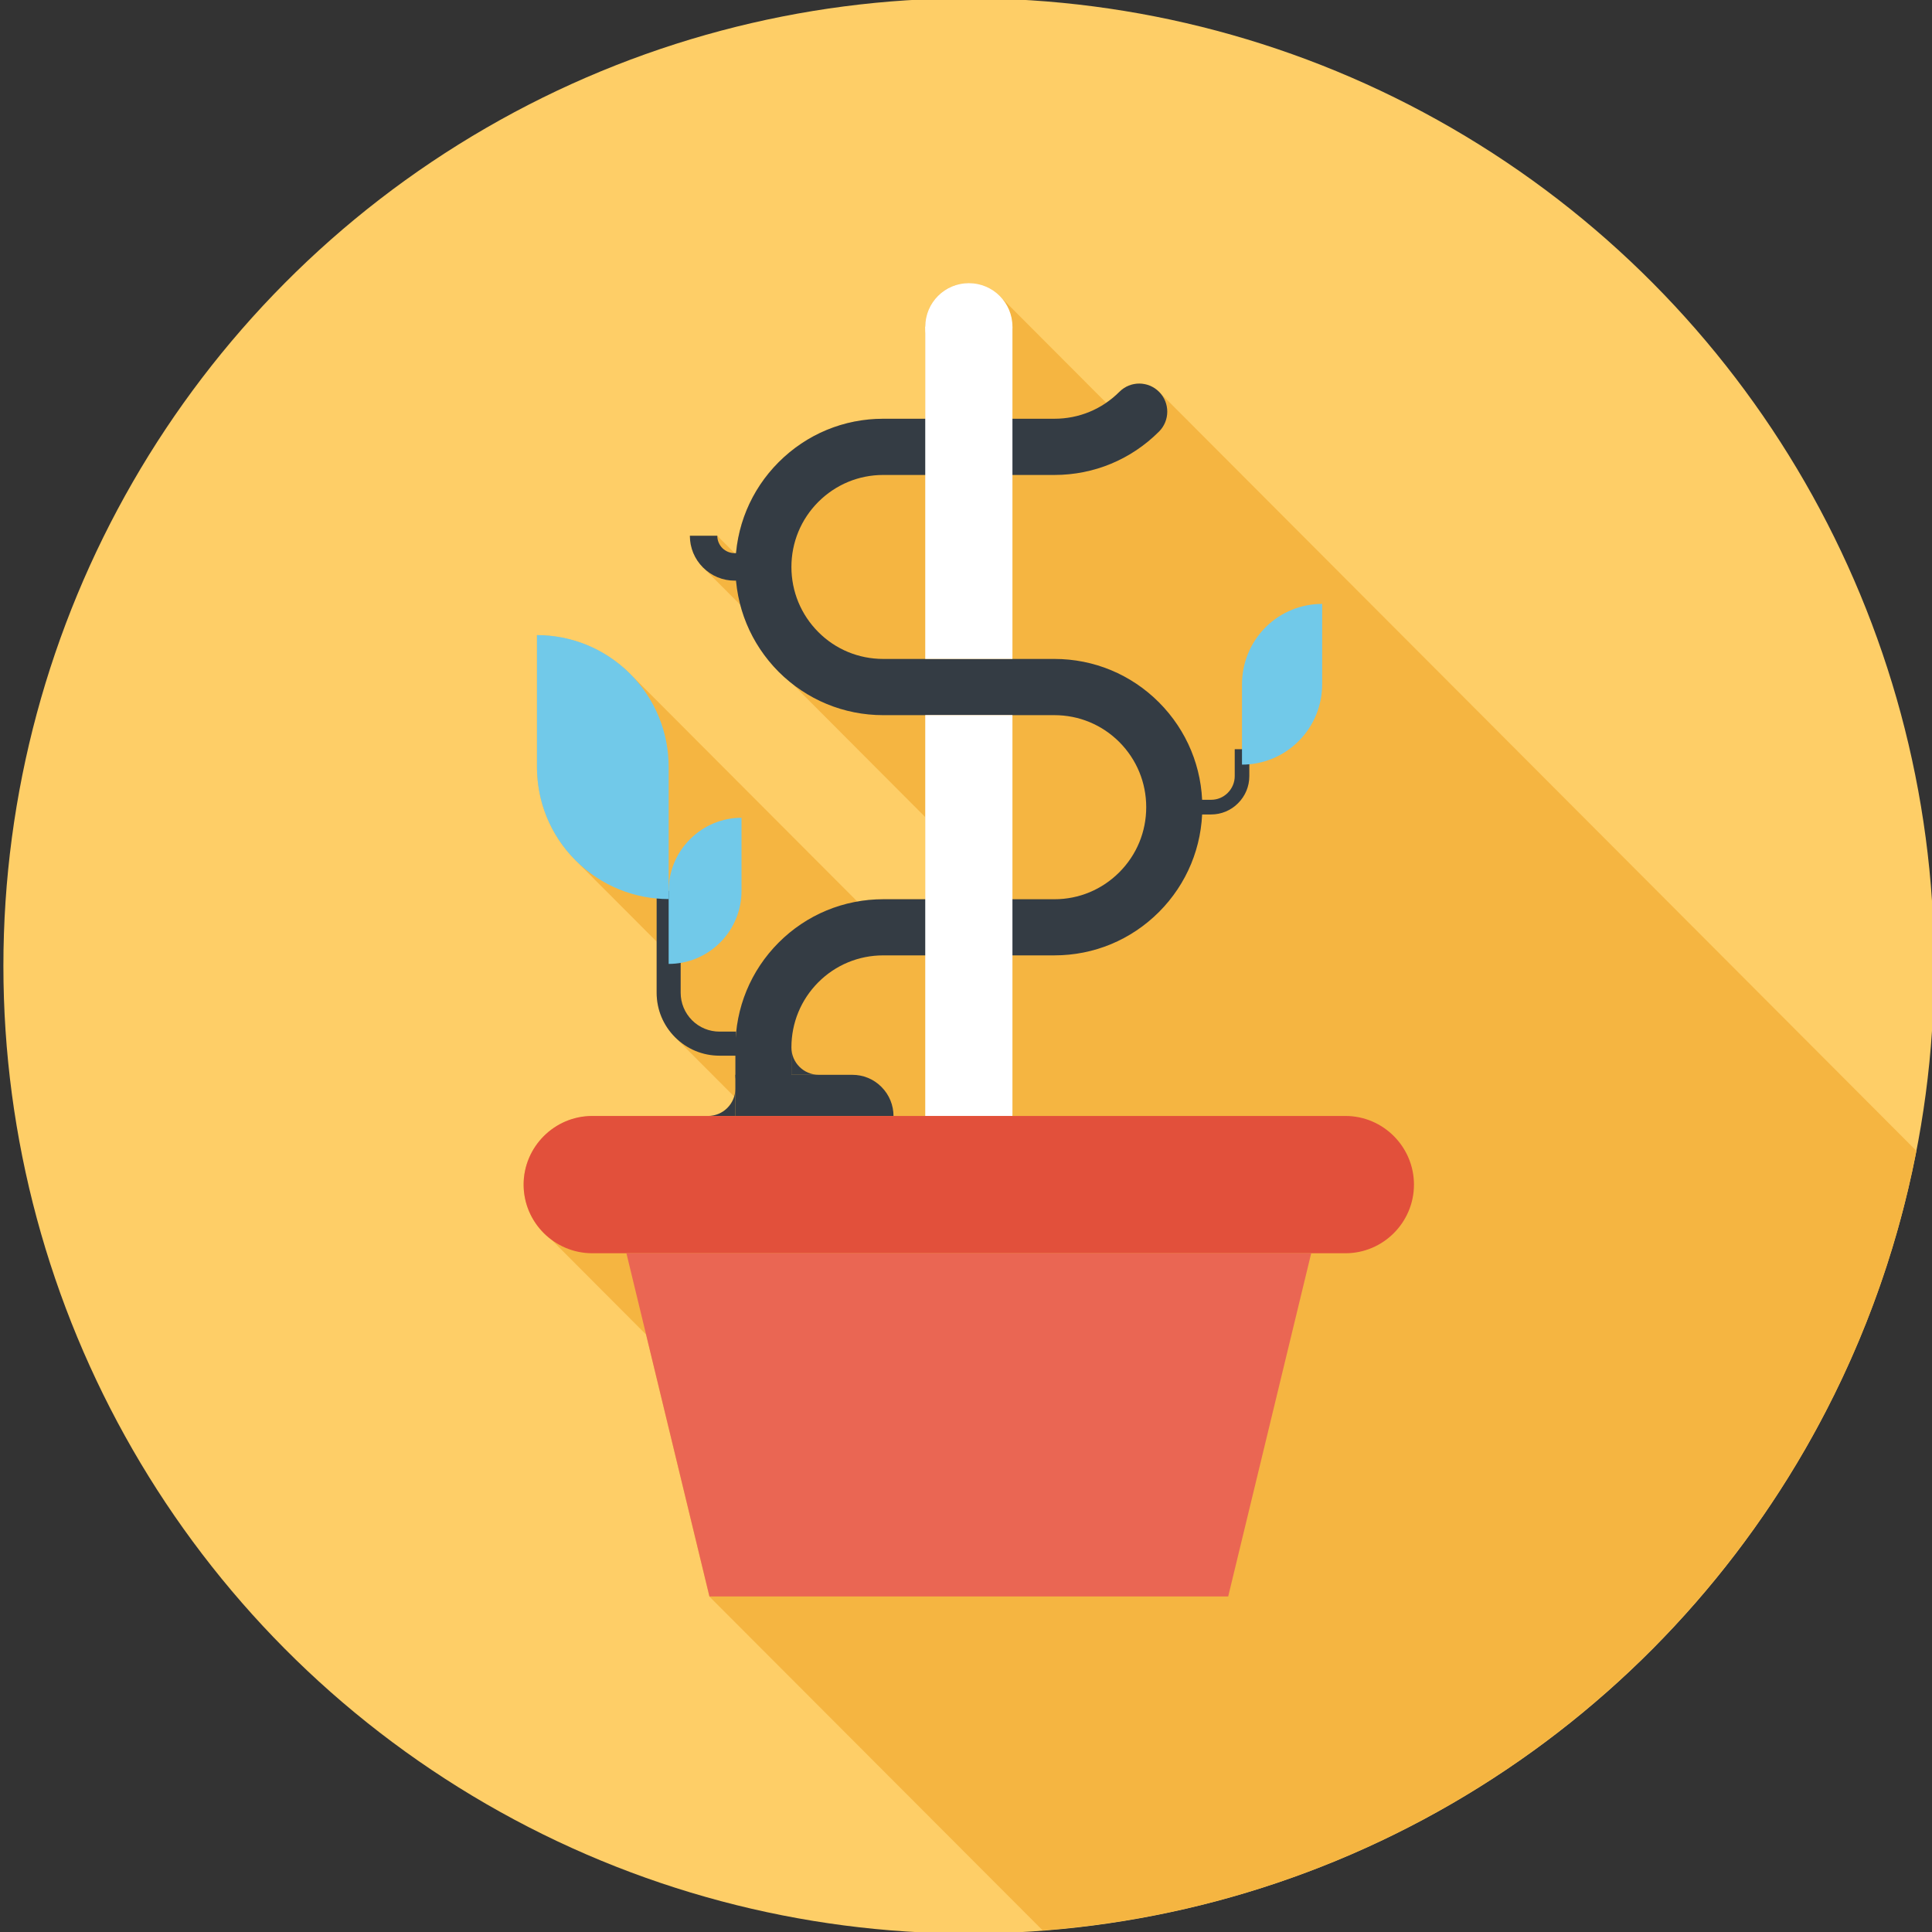 <?xml version="1.0" encoding="utf-8"?>
<!-- Generator: Adobe Illustrator 17.0.0, SVG Export Plug-In . SVG Version: 6.00 Build 0)  -->
<!DOCTYPE svg PUBLIC "-//W3C//DTD SVG 1.1//EN" "http://www.w3.org/Graphics/SVG/1.1/DTD/svg11.dtd">
<svg version="1.1" id="Layer_1" xmlns="http://www.w3.org/2000/svg" xmlns:xlink="http://www.w3.org/1999/xlink" x="0px" y="0px"
	 width="74px" height="74px" viewBox="0 0 74 74" enable-background="new 0 0 74 74" xml:space="preserve">
<rect x="0" y="0" width="74" height="74" fill="#333333" stroke="none"/>
<g>
	<ellipse fill="#FECE67" cx="37.107" cy="36.997" rx="36.977" ry="37.062"/>
	<path fill="#F5B541" d="M39.938,73.94c16.726-1.272,30.341-13.685,33.464-29.859l-29.01-29.075c-0.42-0.421-1.096-0.421-1.517,0
		c-0.157,0.158-0.328,0.296-0.511,0.416l-4.07-4.079c-0.006-0.01-0.01-0.013-0.019-0.019c-0.301-0.3-0.716-0.483-1.169-0.483
		c-0.922,0-1.67,0.752-1.67,1.674v2.067v1.458h-1.609c-1.511,0-2.933,0.589-4.006,1.664c-0.941,0.947-1.513,2.17-1.632,3.486h-0.048
		l-0.668-0.669h-1.05c0,0.112,0.012,0.223,0.033,0.331c0.008,0.04,0.023,0.077,0.033,0.115c0.017,0.067,0.035,0.135,0.06,0.2
		c0.021,0.05,0.05,0.098,0.077,0.146c0.023,0.048,0.044,0.096,0.073,0.14c0.042,0.065,0.092,0.123,0.142,0.183
		c0.019,0.021,0.033,0.044,0.052,0.065c0.01,0.013,0.019,0.023,0.033,0.038c0.015,0.008,0.023,0.023,0.038,0.033l1.39,1.393
		c0.014,0.052,0.031,0.102,0.046,0.152c0.023,0.083,0.048,0.164,0.077,0.244c0.023,0.069,0.048,0.137,0.075,0.206
		c0.025,0.064,0.052,0.127,0.079,0.189c0.034,0.081,0.069,0.162,0.108,0.243c0.015,0.027,0.031,0.054,0.044,0.081
		c0.267,0.527,0.616,1.018,1.046,1.447c0.154,0.156,0.319,0.298,0.488,0.435l0.008,0.006l5.114,5.128v3.146h-1.609
		c-0.336,0-0.666,0.033-0.991,0.09l-8.704-8.723c-0.062-0.062-0.123-0.123-0.186-0.181c-0.048-0.042-0.098-0.081-0.148-0.121
		c-0.034-0.029-0.069-0.058-0.104-0.085c-0.088-0.069-0.177-0.135-0.269-0.198c-0.05-0.035-0.104-0.071-0.155-0.104
		c-0.079-0.05-0.157-0.096-0.238-0.142c-0.063-0.035-0.129-0.073-0.194-0.106c-0.073-0.036-0.15-0.069-0.225-0.104
		c-0.071-0.033-0.142-0.063-0.215-0.092c-0.075-0.029-0.15-0.054-0.224-0.079c-0.075-0.025-0.148-0.052-0.223-0.073
		c-0.081-0.023-0.161-0.041-0.242-0.06c-0.073-0.017-0.142-0.037-0.215-0.048c-0.096-0.019-0.192-0.031-0.286-0.042
		c-0.059-0.008-0.117-0.017-0.177-0.023c-0.155-0.015-0.313-0.023-0.468-0.023v5.054c0,0.063,0,0.125,0.006,0.187
		c0,0.044,0.008,0.086,0.009,0.131c0.006,0.085,0.012,0.169,0.021,0.256c0.008,0.079,0.021,0.158,0.035,0.237
		c0.011,0.075,0.023,0.148,0.038,0.223c0.017,0.086,0.04,0.173,0.063,0.26c0.017,0.065,0.033,0.133,0.054,0.198
		c0.029,0.09,0.061,0.181,0.094,0.269c0.023,0.06,0.042,0.121,0.069,0.181c0.038,0.092,0.081,0.181,0.125,0.271
		c0.027,0.056,0.052,0.112,0.081,0.165c0.048,0.092,0.106,0.181,0.159,0.269c0.031,0.05,0.058,0.102,0.092,0.152
		c0.063,0.094,0.134,0.185,0.203,0.277c0.031,0.04,0.058,0.081,0.09,0.121c0.106,0.129,0.219,0.254,0.34,0.375l3.106,3.113v1.955
		c0,0.646,0.252,1.254,0.706,1.709l2.259,2.265c-0.129,0.433-0.524,0.752-1,0.752h-4.434c-0.72,0-1.378,0.296-1.855,0.77
		c-0.478,0.479-0.774,1.133-0.774,1.86c0,0.129,0.013,0.254,0.031,0.377c0.004,0.025,0.008,0.052,0.013,0.079
		c0.019,0.119,0.048,0.239,0.086,0.352c0.004,0.013,0.009,0.029,0.015,0.042c0.038,0.113,0.084,0.221,0.138,0.327
		c0.006,0.01,0.01,0.017,0.013,0.027c0.06,0.115,0.129,0.225,0.205,0.329c0.002,0.004,0.002,0.004,0.002,0.004l0.004,0.006
		c0.159,0.218,0.35,0.408,0.568,0.568l3.617,3.627l2.425,10.03v0.004L39.938,73.94z"/>
	<g>
		<g>
			<g>
				<path fill="#343C44" d="M28.188,40.435h-0.63c-0.641,0-1.246-0.25-1.701-0.706c-0.455-0.458-0.706-1.062-0.706-1.707v-3.9h0.92
					v3.9c0,0.398,0.155,0.773,0.436,1.056c0.28,0.281,0.657,0.435,1.052,0.435h0.63V40.435z"/>
				<path fill="#71C9E9" d="M24.134,25.807c0.987,0.987,1.478,2.28,1.478,3.573v5.056c-1.29,0-2.58-0.495-3.567-1.482
					c-0.987-0.985-1.478-2.28-1.478-3.575v-5.054C21.857,24.325,23.145,24.82,24.134,25.807z"/>
				<path fill="#71C9E9" d="M26.429,32.145c-0.547,0.546-0.818,1.26-0.818,1.978v2.797c0.712,0,1.428-0.275,1.973-0.82
					c0.545-0.546,0.818-1.264,0.818-1.978v-2.799C27.687,31.323,26.975,31.596,26.429,32.145z"/>
			</g>
			<g>
				<path fill="#343C44" d="M46.385,31.196h-0.384v-0.562h0.384c0.244,0,0.47-0.094,0.639-0.264c0.173-0.173,0.269-0.4,0.269-0.643
					v-1.031h0.559v1.031c0,0.393-0.154,0.762-0.432,1.039C47.147,31.042,46.778,31.196,46.385,31.196z"/>
				<path fill="#71C9E9" d="M48.471,24.029c-0.599,0.604-0.9,1.391-0.9,2.182v3.076c0.785,0,1.572-0.302,2.171-0.902
					c0.599-0.6,0.9-1.389,0.9-2.174v-3.08C49.857,23.131,49.07,23.429,48.471,24.029z"/>
			</g>
			<g>
				<g>
					<path fill="#343C44" d="M28.261,22.24H28.14c-0.459,0-0.889-0.179-1.213-0.504c-0.325-0.325-0.503-0.756-0.503-1.216h1.05
						c0,0.179,0.069,0.346,0.194,0.473c0.125,0.125,0.294,0.194,0.472,0.194h0.121V22.24z"/>
					<path fill="#343C44" d="M29.24,42.244c-0.593,0-1.073-0.483-1.073-1.076v-1.05c0-1.516,0.587-2.942,1.657-4.015
						c1.071-1.072,2.496-1.66,4.006-1.66h6.556c0.941,0,1.824-0.369,2.488-1.035c0.664-0.666,1.029-1.551,1.029-2.491
						c0-0.941-0.365-1.826-1.029-2.494c-0.664-0.664-1.547-1.031-2.488-1.031H33.83c-1.513,0-2.935-0.591-4.006-1.66
						c-1.069-1.076-1.657-2.501-1.657-4.017c0-1.514,0.587-2.94,1.657-4.012c1.073-1.074,2.496-1.664,4.006-1.664h6.556
						c0.941,0,1.824-0.365,2.49-1.031c0.419-0.421,1.098-0.421,1.519,0c0.419,0.419,0.419,1.101-0.002,1.522
						c-1.071,1.072-2.494,1.662-4.006,1.662H33.83c-0.939,0-1.822,0.367-2.488,1.033c-0.662,0.664-1.029,1.551-1.029,2.49
						c0,0.943,0.367,1.828,1.031,2.495c0.662,0.664,1.547,1.029,2.486,1.029h6.556c1.513,0,2.937,0.593,4.006,1.664
						c1.069,1.074,1.659,2.499,1.659,4.013c0,1.514-0.589,2.94-1.657,4.013c-1.073,1.074-2.496,1.664-4.008,1.664H33.83
						c-0.939,0-1.824,0.366-2.488,1.031c-0.662,0.666-1.029,1.551-1.029,2.494v1.05C30.313,41.761,29.833,42.244,29.24,42.244z"/>
					<path fill="#343C44" d="M34.223,42.744h-6.057v-1.576h4.483c0.403,0,0.806,0.154,1.111,0.462
						C34.068,41.938,34.223,42.342,34.223,42.744z"/>
					<path fill="#343C44" d="M31.361,41.168h-1.048v-1.05C30.313,40.697,30.781,41.168,31.361,41.168z"/>
					<path fill="#343C44" d="M27.117,42.744h1.05v-1.05C28.167,42.275,27.697,42.744,27.117,42.744z"/>
				</g>
			</g>
			<g>
				<rect x="35.439" y="27.39" fill="#FFFFFF" width="3.34" height="15.354"/>
				<rect x="35.439" y="12.514" fill="#FFFFFF" width="3.34" height="12.723"/>
				<circle fill="#FFFFFF" cx="37.109" cy="12.514" r="1.67"/>
			</g>
		</g>
		<g>
			<path fill="#E2503B" d="M54.158,45.374c0,1.445-1.179,2.628-2.622,2.628H22.682c-1.444,0-2.626-1.183-2.626-2.628l0,0
				c0-1.447,1.183-2.63,2.626-2.63h28.853C52.979,42.744,54.158,43.927,54.158,45.374L54.158,45.374z"/>
			<polygon fill="#EA6653" points="47.043,61.147 27.174,61.147 23.993,48.002 50.222,48.002 			"/>
		</g>
	</g>
</g>
</svg>

